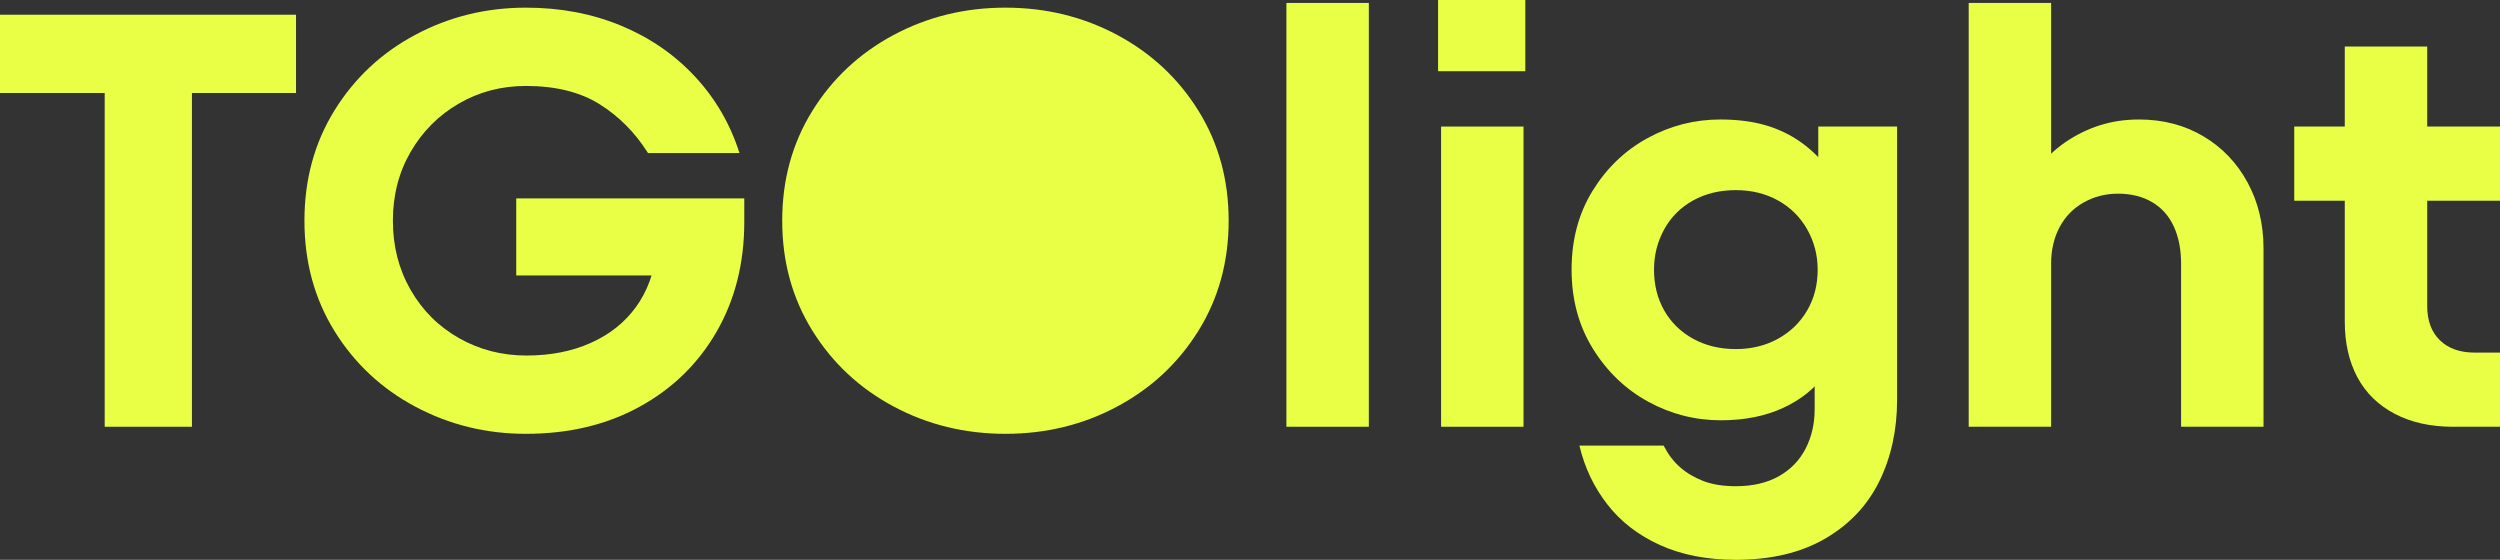 <svg width="393" height="88" viewBox="0 0 393 88" fill="none" xmlns="http://www.w3.org/2000/svg">
<rect x="0" y="0" width="393" height="88" fill="#333333" stroke="none"/>
<g clip-path="url(#clip0_4125_7883)">
<path d="M16.457 67.087V14.621H0V2.314H46.535V14.621H30.172V67.087H16.457Z" fill="#E8FF45"/>
<path d="M82.666 68.197C76.423 68.197 70.638 66.778 65.309 63.94C59.98 61.104 55.739 57.139 52.588 52.05C49.434 46.96 47.858 41.176 47.858 34.7C47.858 28.223 49.434 22.44 52.588 17.35C55.739 12.261 59.98 8.297 65.309 5.46C70.638 2.623 76.423 1.203 82.666 1.203C88.088 1.203 93.07 2.144 97.611 4.026C102.151 5.907 106.029 8.576 109.245 12.029C112.461 15.486 114.792 19.494 116.244 24.059H101.867C99.848 20.853 97.311 18.291 94.252 16.379C91.194 14.466 87.332 13.511 82.666 13.511C78.819 13.511 75.303 14.435 72.119 16.286C68.935 18.137 66.411 20.667 64.552 23.874C62.692 27.082 61.762 30.691 61.762 34.7C61.762 38.711 62.692 42.334 64.552 45.573C66.411 48.812 68.951 51.342 72.167 53.161C75.383 54.981 78.913 55.89 82.76 55.89C86.544 55.89 89.917 55.228 92.881 53.901C95.844 52.575 98.209 50.694 99.975 48.257C101.74 45.82 102.813 42.936 103.191 39.604L106.501 43.306H81.152V31.184H117.001V34.885C117.001 41.362 115.549 47.115 112.65 52.142C109.749 57.171 105.713 61.104 100.542 63.94C95.371 66.778 89.413 68.197 82.666 68.197Z" fill="#E8FF45"/>
<path d="M158.055 68.197C151.685 68.197 145.82 66.763 140.461 63.894C135.101 61.026 130.845 57.047 127.692 51.957C124.539 46.868 122.963 41.117 122.963 34.7C122.963 28.285 124.539 22.532 127.692 17.443C130.845 12.353 135.101 8.374 140.461 5.505C145.82 2.638 151.685 1.203 158.055 1.203C164.422 1.203 170.287 2.638 175.647 5.505C181.006 8.374 185.262 12.353 188.416 17.443C191.569 22.532 193.145 28.285 193.145 34.7C193.145 41.117 191.569 46.868 188.416 51.957C185.262 57.047 181.006 61.026 175.647 63.894C170.287 66.763 164.422 68.197 158.055 68.197Z" fill="#E8FF45"/>
<path d="M215.18 0.462H202.222V67.086H215.18V0.462Z" fill="#E8FF45"/>
<path d="M226.539 19.895H239.497V67.086H226.539V19.895ZM226.065 0H239.78V11.196H226.065V0Z" fill="#E8FF45"/>
<path d="M272.875 54.873C275.334 54.873 277.541 54.333 279.496 53.254C281.45 52.175 282.98 50.694 284.083 48.812C285.186 46.931 285.738 44.786 285.738 42.381C285.738 40.099 285.186 37.985 284.083 36.042C282.98 34.099 281.45 32.588 279.496 31.509C277.541 30.429 275.334 29.888 272.875 29.888C270.352 29.888 268.113 30.429 266.16 31.509C264.203 32.588 262.691 34.099 261.619 36.042C260.546 37.985 260.011 40.099 260.011 42.381C260.011 44.786 260.546 46.931 261.619 48.812C262.691 50.694 264.203 52.175 266.16 53.254C268.113 54.333 270.352 54.873 272.875 54.873ZM272.875 88C268.335 88 264.362 87.228 260.957 85.686C257.552 84.143 254.793 82.016 252.681 79.301C250.568 76.586 249.101 73.502 248.282 70.049H261.524C262.218 71.404 263.069 72.53 264.079 73.426C265.086 74.32 266.301 75.045 267.72 75.601C269.139 76.155 270.856 76.433 272.875 76.433C275.523 76.433 277.777 75.908 279.638 74.86C281.497 73.809 282.9 72.362 283.847 70.511C284.793 68.659 285.266 66.595 285.266 64.312V56.354L286.874 58.852C285.297 61.072 283.104 62.83 280.3 64.126C277.493 65.422 274.23 66.069 270.51 66.069C266.474 66.069 262.674 65.097 259.113 63.154C255.549 61.211 252.649 58.435 250.41 54.827C248.172 51.217 247.053 47.069 247.053 42.381C247.053 37.693 248.155 33.56 250.363 29.981C252.57 26.405 255.455 23.642 259.017 21.7C262.58 19.757 266.38 18.784 270.416 18.784C273.064 18.784 275.412 19.078 277.463 19.664C279.511 20.25 281.388 21.145 283.089 22.347C284.793 23.55 286.337 25.078 287.725 26.928L285.833 28.963V19.895H298.224V62.83C298.224 67.58 297.292 71.853 295.433 75.647C293.572 79.44 290.735 82.448 286.921 84.668C283.104 86.888 278.423 88 272.875 88Z" fill="#E8FF45"/>
<path d="M309.479 67.087V0.463H322.437V28.315L319.979 26.927C321.364 25.078 322.91 23.566 324.613 22.394C326.316 21.223 328.127 20.328 330.052 19.711C331.974 19.095 334.039 18.784 336.247 18.784C340.03 18.784 343.403 19.664 346.367 21.422C349.331 23.18 351.648 25.602 353.319 28.685C354.99 31.771 355.826 35.225 355.826 39.049V67.087H342.868V41.455C342.868 39.234 342.49 37.291 341.733 35.626C340.976 33.96 339.841 32.681 338.328 31.786C336.814 30.892 335.018 30.445 332.936 30.445C330.981 30.445 329.184 30.907 327.545 31.832C325.905 32.758 324.644 34.052 323.761 35.718C322.878 37.385 322.437 39.297 322.437 41.455V67.087H309.479Z" fill="#E8FF45"/>
<path d="M385.625 67.087C382.093 67.087 379.034 66.409 376.45 65.051C373.864 63.695 371.91 61.782 370.586 59.314C369.261 56.847 368.599 53.917 368.599 50.524V7.31H381.558V48.118C381.558 50.401 382.219 52.188 383.544 53.485C384.868 54.78 386.696 55.428 389.03 55.428H393.003V67.087H385.625ZM360.654 19.895H393.003V31.554H360.654V19.895Z" fill="#E8FF45"/>
</g>
<defs>
<clipPath id="clip0_4125_7883">
<rect width="393" height="88" fill="white"/>
</clipPath>
</defs>
</svg>
